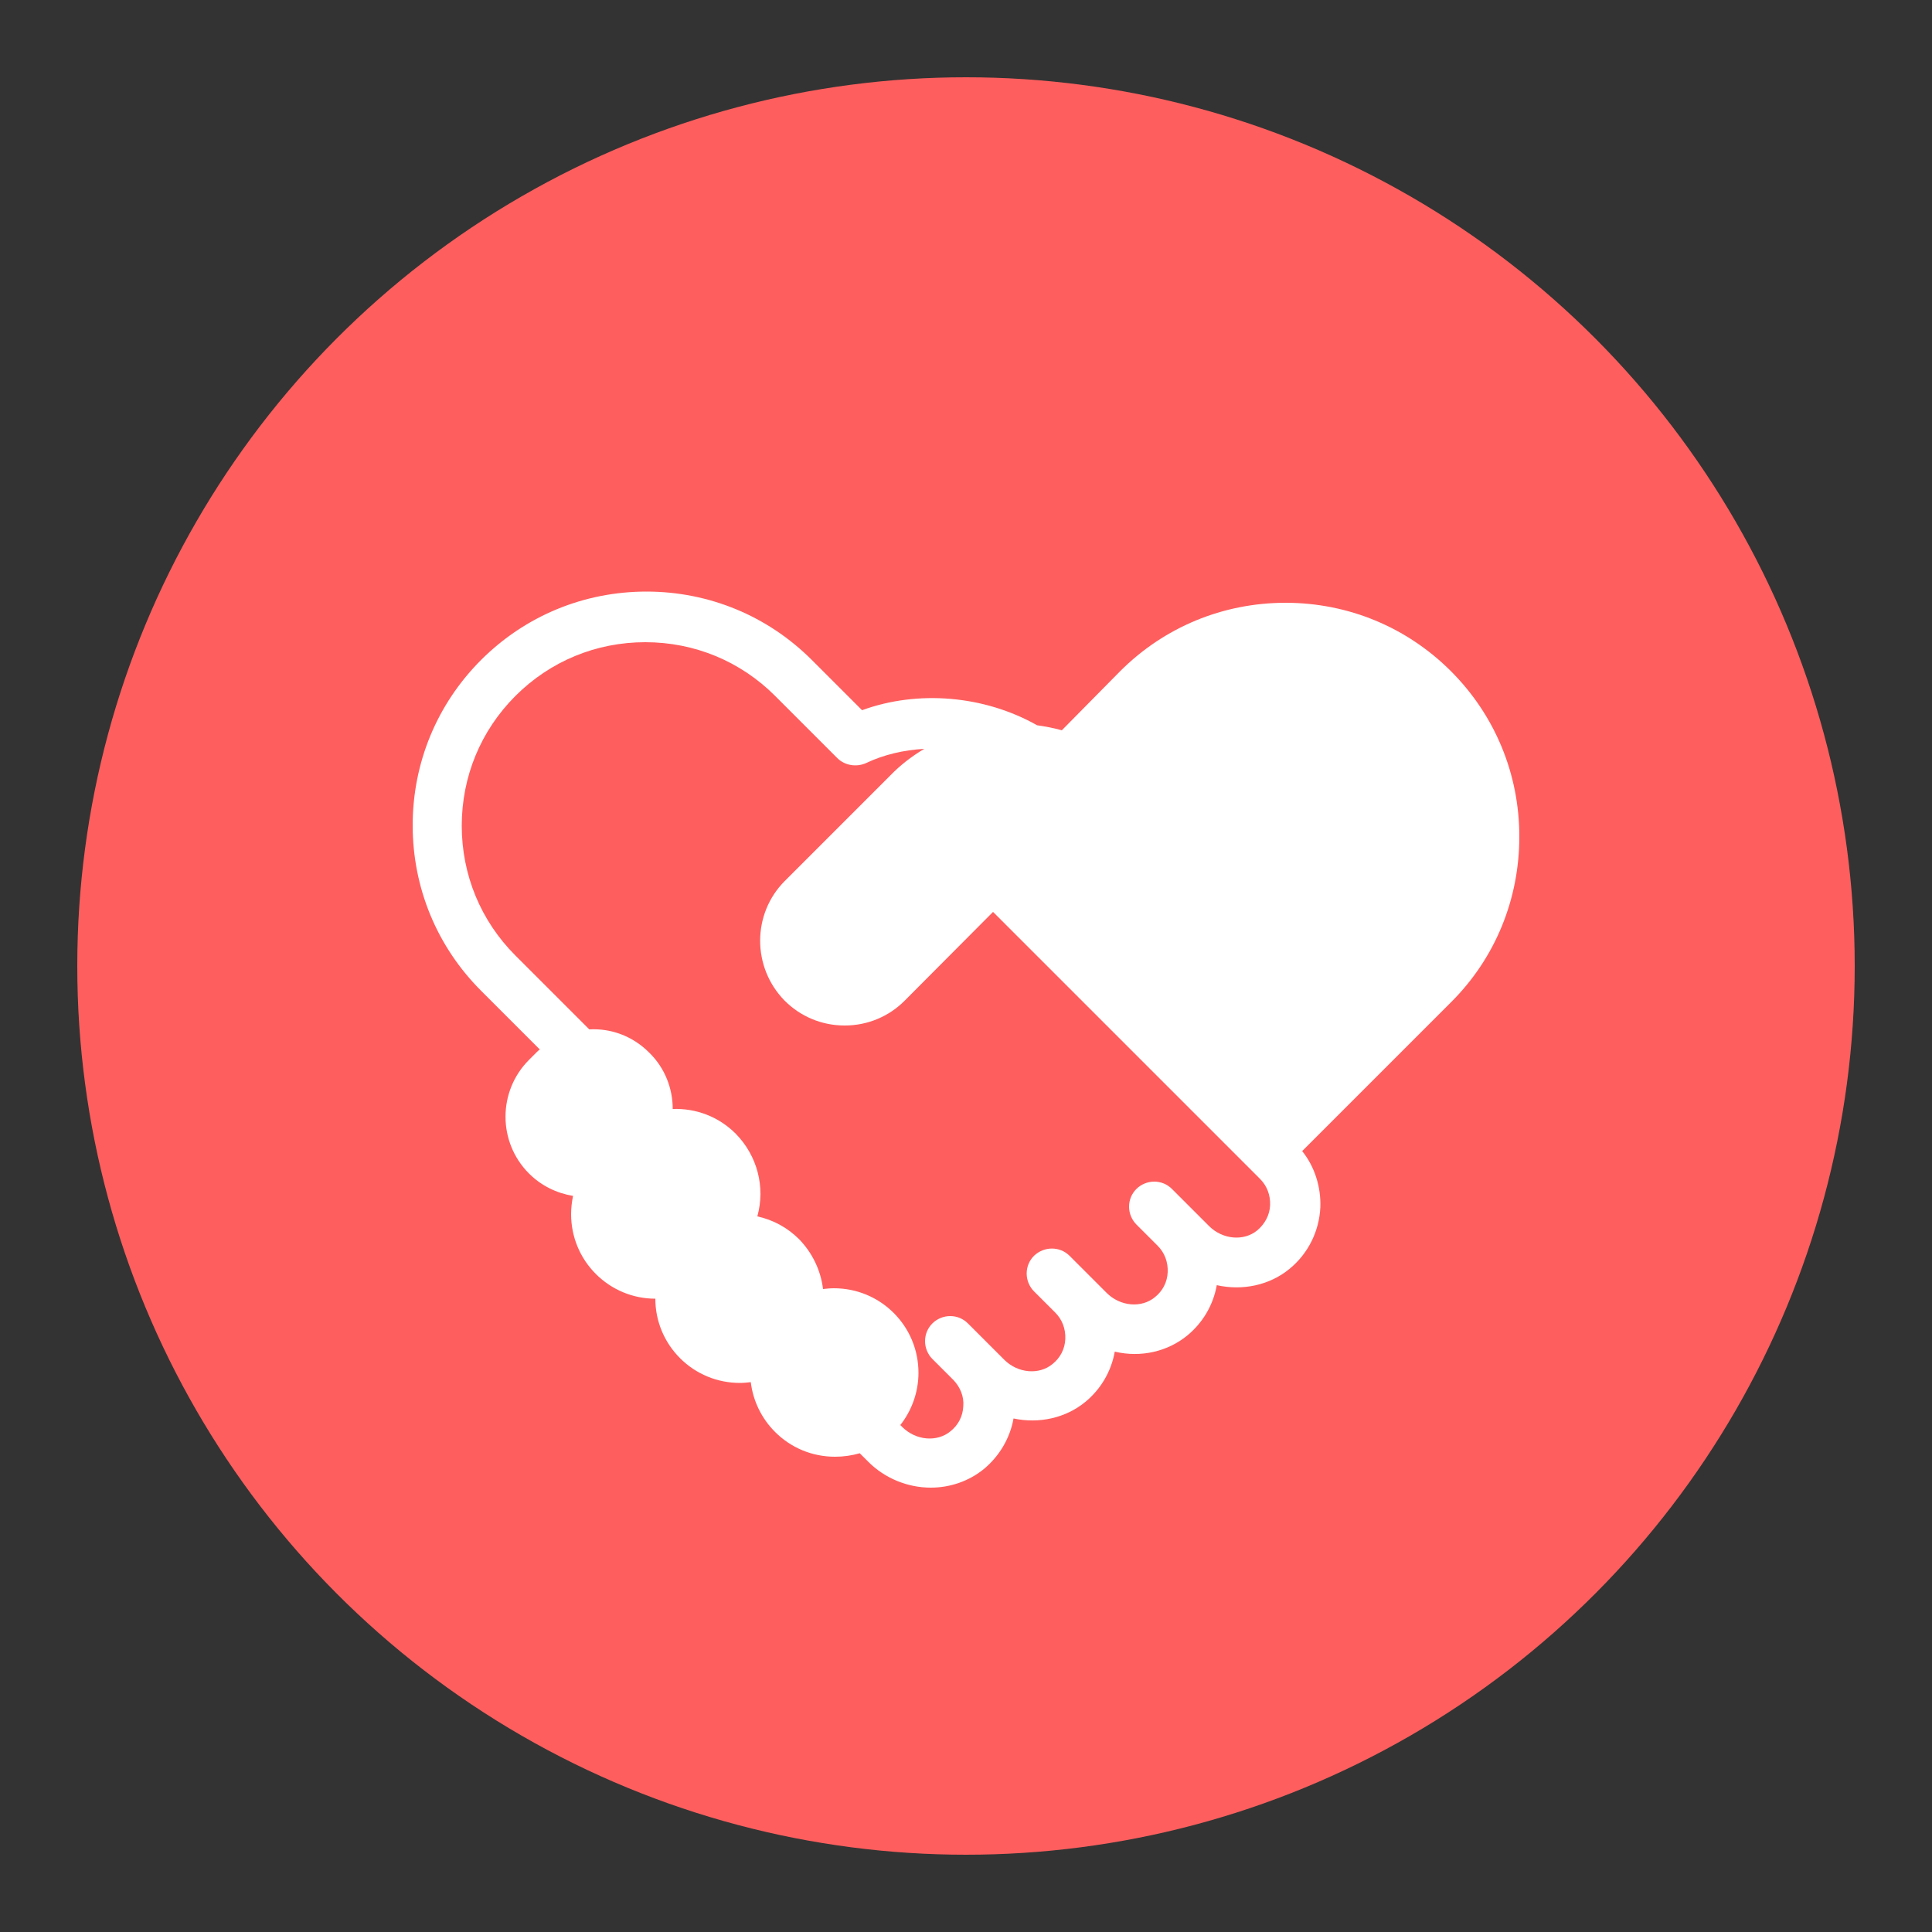 <?xml version="1.0" encoding="utf-8"?>
<!-- Generator: Adobe Illustrator 21.1.0, SVG Export Plug-In . SVG Version: 6.00 Build 0)  -->
<svg version="1.1" id="Fair_x5F_Games" xmlns="http://www.w3.org/2000/svg" xmlns:xlink="http://www.w3.org/1999/xlink" x="0px"
	 y="0px" viewBox="0 0 500 500" style="enable-background:new 0 0 500 500;" xml:space="preserve">
<rect x="0" y="0" width="500" height="500" fill="#333333" stroke="none"/>
<style type="text/css">
	.st0{fill:#FF5E5E;}
	.st1{fill:#FFFFFF;}
</style>
<g id="Icon">
	<circle id="BG" class="st0" cx="250" cy="250" r="230"/>
	<path id="Hands" class="st1" d="M393.2,216.5c0-16.2-6.3-31.4-17.7-42.8c-11.4-11.4-26.6-17.7-42.8-17.7
		c-16.2,0-31.4,6.3-42.8,17.7L274.8,189c-2.1-0.6-4.3-1-6.4-1.3c-13.6-7.7-30.8-9.2-45.3-3.9l-13-13c-11.4-11.4-26.6-17.7-42.8-17.7
		c-16.2,0-31.4,6.3-42.8,17.7c-11.4,11.4-17.7,26.6-17.7,42.8s6.3,31.4,17.7,42.8l15.2,15.2c-0.3,0.2-0.6,0.5-0.8,0.7l-2,2
		c-8.1,8.1-8.1,21.3,0,29.4l0,0c3.2,3.2,7.2,5.1,11.4,5.8c-0.3,1.5-0.5,3.1-0.5,4.7c0,5.9,2.3,11.4,6.4,15.5
		c4.1,4.1,9.6,6.4,15.4,6.4c0,5.8,2.3,11.3,6.4,15.4c4.1,4.1,9.6,6.4,15.5,6.4c0.9,0,1.9-0.1,2.8-0.2c0.6,4.9,2.8,9.4,6.3,12.9
		c4.1,4.1,9.6,6.4,15.5,6.4c2.2,0,4.3-0.3,6.4-0.9l2.2,2.2c4.3,4.3,10.2,6.7,16.2,6.7c5,0,9.9-1.7,13.7-4.8c4-3.3,6.8-8,7.7-13.1
		c6.6,1.4,13.5-0.1,18.6-4.3c4-3.3,6.7-7.9,7.6-13c6.7,1.6,13.7,0,18.8-4.2c4-3.3,6.7-7.9,7.6-13c6.7,1.5,13.7,0,18.8-4.2
		c4.8-3.9,7.7-9.7,8-15.9c0.2-5.2-1.4-10.5-4.7-14.6l38.6-38.6C387,247.9,393.2,232.7,393.2,216.5z M325.4,318.4
		c-3.5,2.9-9,2.4-12.5-1.1l-9.6-9.6c-1.2-1.2-2.8-1.9-4.6-1.9c-1.7,0-3.4,0.7-4.6,1.9c-1.2,1.2-1.9,2.8-1.9,4.6
		c0,1.7,0.7,3.4,1.9,4.6l5.5,5.5c1.8,1.8,2.7,4.2,2.6,6.8c-0.1,2.6-1.3,4.9-3.3,6.5c-3.5,2.9-9,2.4-12.5-1.1l-9.6-9.6
		c-2.5-2.5-6.6-2.5-9.2,0c-1.2,1.2-1.9,2.8-1.9,4.6c0,1.7,0.7,3.4,1.9,4.6l5.5,5.5c1.8,1.8,2.7,4.2,2.6,6.8
		c-0.1,2.6-1.3,4.9-3.3,6.5c-3.5,2.9-9,2.4-12.5-1.1l-9.4-9.4c-1.2-1.2-2.8-1.9-4.6-1.9c-1.7,0-3.4,0.7-4.6,1.9
		c-1.2,1.2-1.9,2.8-1.9,4.6c0,1.7,0.7,3.4,1.9,4.6l5.5,5.5c1.7,1.8,2.7,4.2,2.5,6.7c-0.1,2.6-1.3,4.9-3.3,6.5
		c-3.5,2.9-9,2.4-12.5-1.1l-0.5-0.5c3-3.8,4.7-8.6,4.7-13.5c0-5.9-2.3-11.4-6.4-15.5c-4.1-4.1-9.6-6.4-15.5-6.4
		c-0.9,0-1.9,0.1-2.8,0.2c-0.6-4.9-2.8-9.4-6.2-12.9c-3-3-6.7-5-10.8-5.9c2.1-7.6,0-15.7-5.6-21.4c-4.4-4.4-10.2-6.6-16.3-6.4
		c0-5.3-2-10.6-6.1-14.6c-4.3-4.3-9.9-6.3-15.5-6l-19.1-19.1c-9-9-13.9-20.9-13.9-33.6c0-12.7,4.9-24.6,13.9-33.6
		c9-9,20.9-13.9,33.6-13.9s24.6,4.9,33.6,13.9l16.1,16.1c1.9,1.9,4.9,2.4,7.4,1.3c4.6-2.2,9.8-3.4,15.1-3.7
		c-3.2,1.9-6.2,4.2-8.8,6.9l-27.3,27.3c-8.5,8.5-8.5,22.4,0,31c4.1,4.1,9.6,6.4,15.5,6.4c5.9,0,11.4-2.3,15.5-6.4L257,236l69.1,69.1
		c1.8,1.8,2.7,4.2,2.6,6.8C328.6,314.4,327.4,316.7,325.4,318.4z"/>
</g>
</svg>
